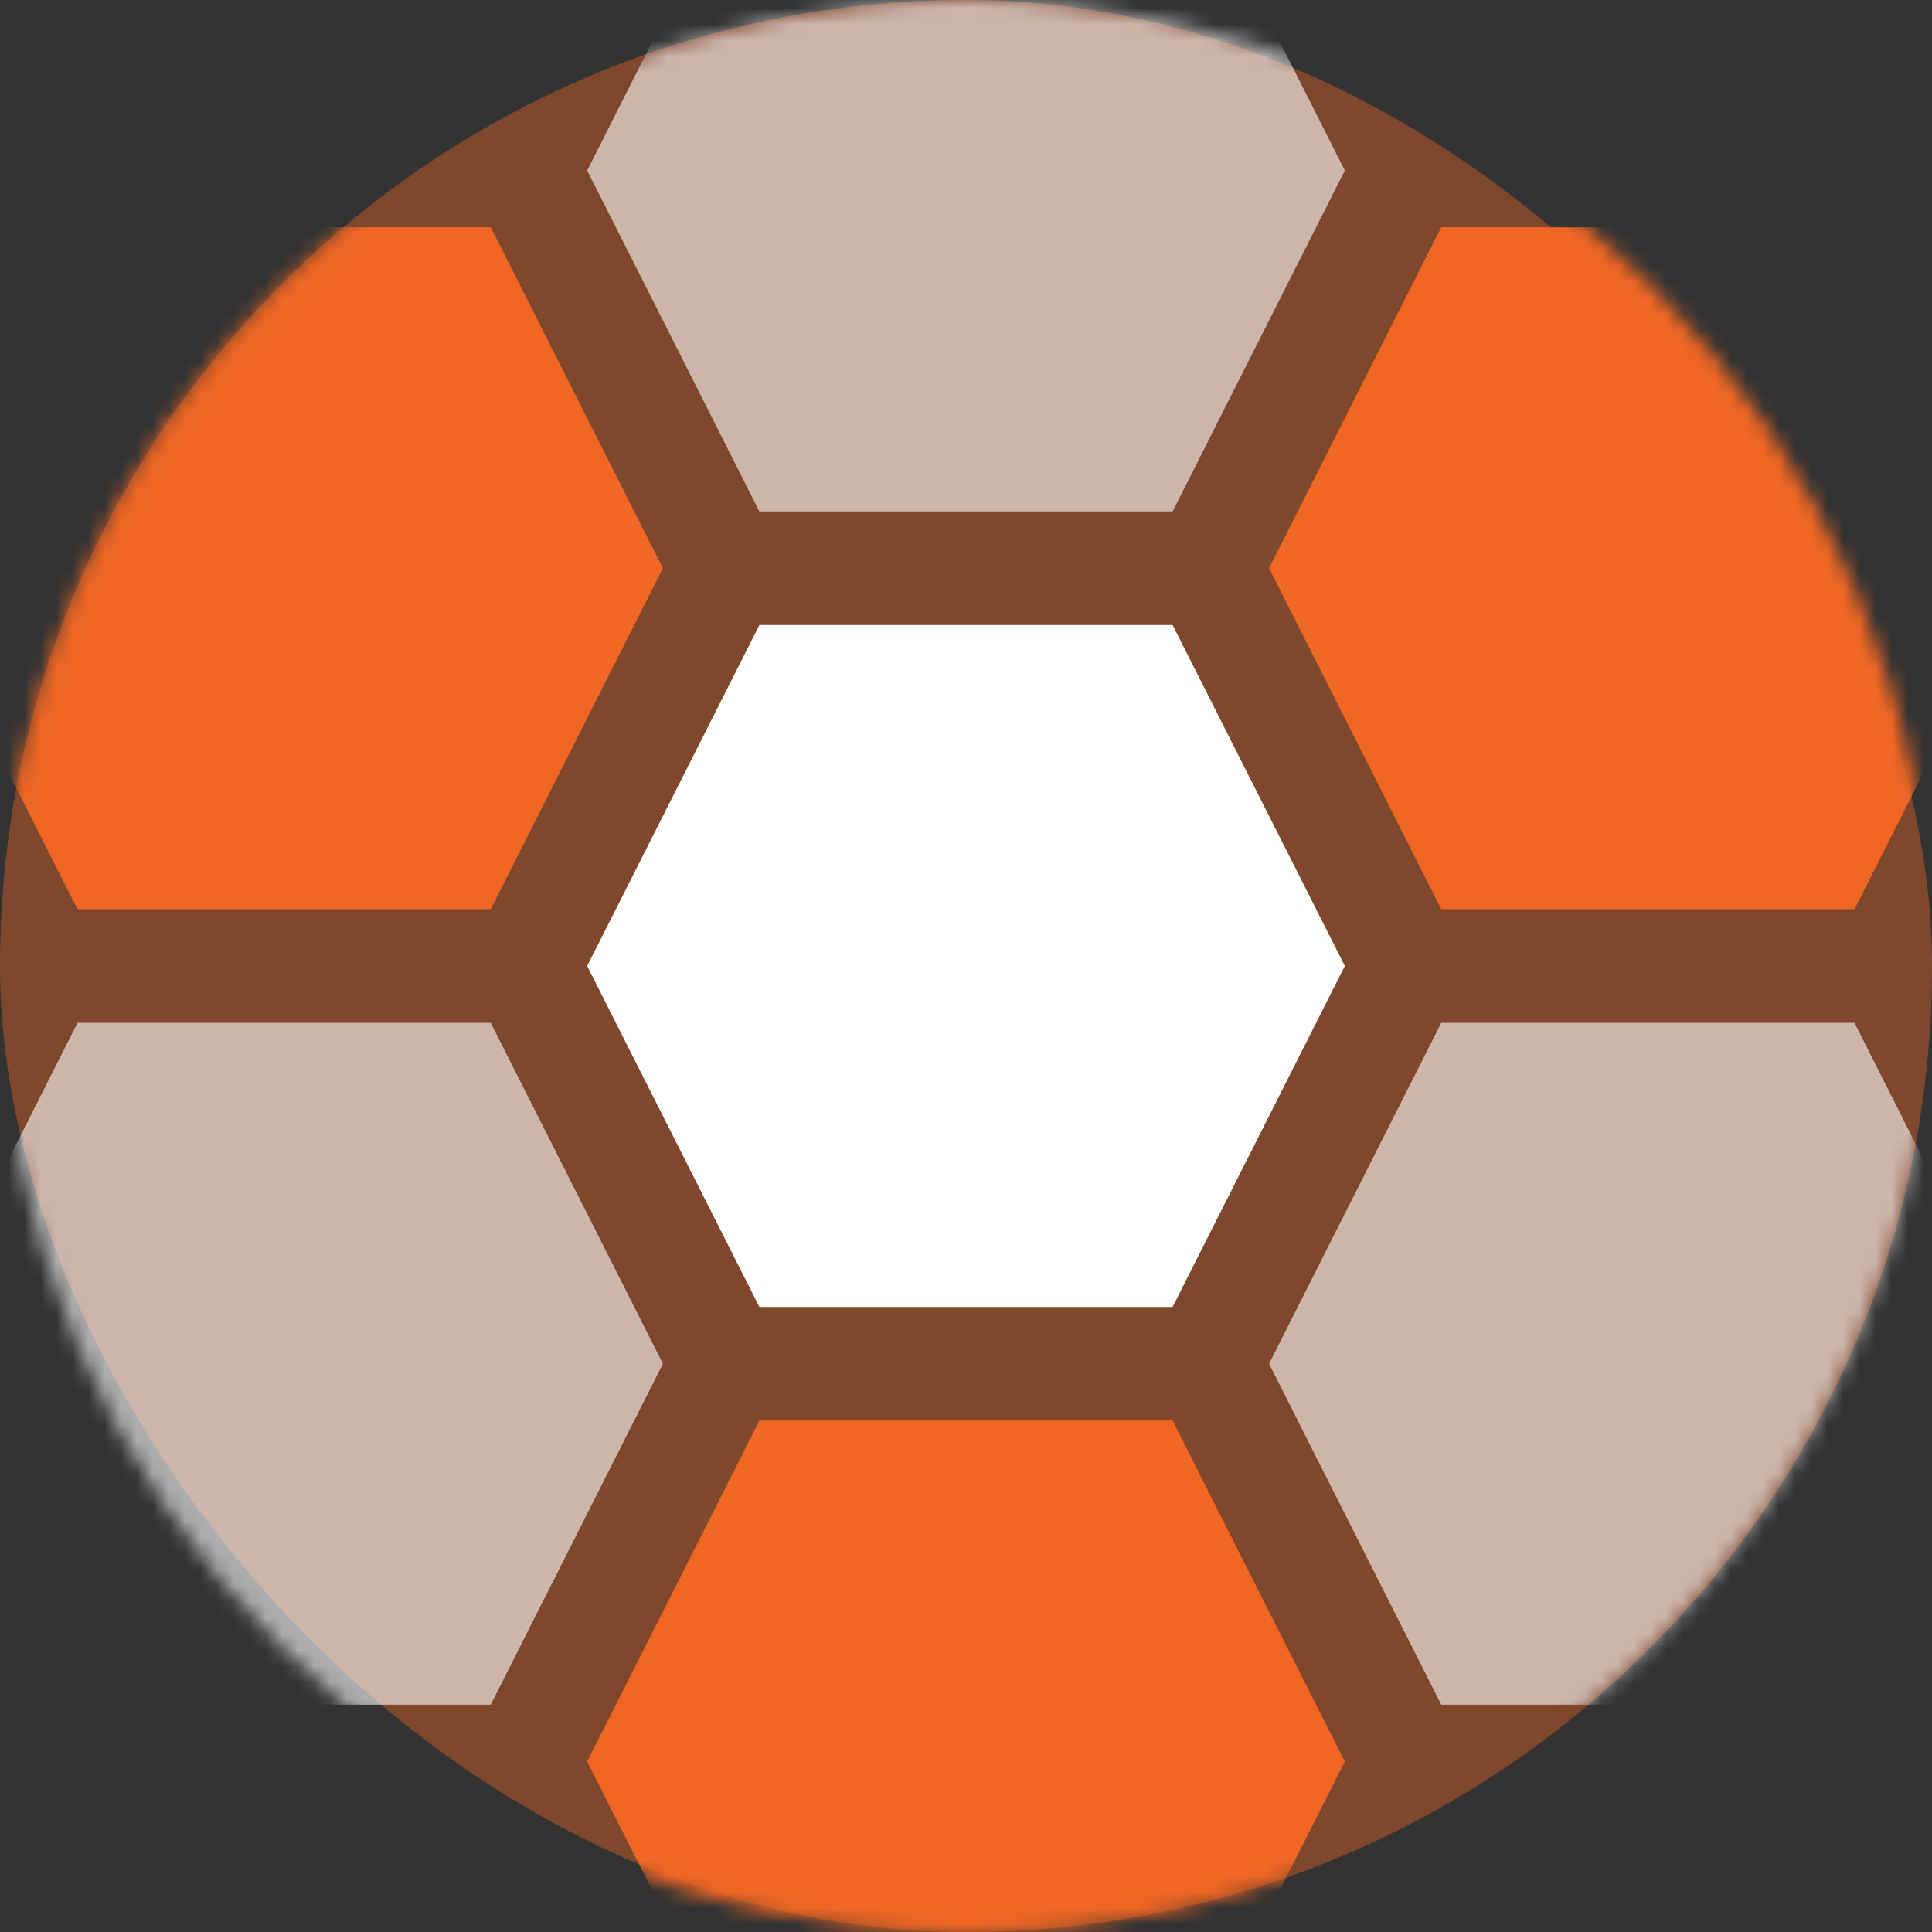 <svg width="120" height="120" viewBox="0 0 120 120" fill="none" xmlns="http://www.w3.org/2000/svg"><rect x="0" y="0" width="120" height="120" fill="#333333" stroke="none"/><rect width="120" height="120" rx="60" fill="#F06724" fill-opacity=".4"/><mask id="a" maskUnits="userSpaceOnUse" x="0" y="0" width="120" height="120"><path fill-rule="evenodd" clip-rule="evenodd" d="M60 0C26.863 0 0 26.863 0 60s26.863 60 60 60 60-26.863 60-60S93.137 0 60 0z" fill="#52C41A"/></mask><g mask="url(#a)"><mask id="b" maskUnits="userSpaceOnUse" x="-11" y="-11" width="142" height="142"><rect x="-10.588" y="-10.588" width="141.176" height="141.176" rx="70.588" fill="#F06724"/></mask><g mask="url(#b)"><path d="M72.834 38.824H47.166L36.47 60l10.695 21.176h25.668L83.53 60 72.834 38.824z" fill="#fff"/><path d="M72.834 88.235H47.166L36.47 109.412l10.695 21.176h25.668l10.695-21.176-10.695-21.177z" fill="#F06724"/><path opacity=".6" d="M115.187 63.53H89.519L78.823 84.705l10.696 21.176h25.668l10.695-21.176-10.695-21.177z" fill="#fff"/><path d="M115.187 14.118H89.519L78.823 35.294 89.52 56.471h25.668l10.695-21.177-10.695-21.176z" fill="#F06724"/><path opacity=".6" d="M72.834-10.588H47.166L36.47 10.588l10.695 21.177h25.668L83.53 10.588 72.834-10.588z" fill="#fff"/><path d="M30.481 14.118H4.813L-5.882 35.294 4.813 56.471H30.48l10.695-21.177-10.695-21.176z" fill="#F06724"/><path opacity=".6" d="M30.481 63.53H4.813L-5.882 84.705l10.695 21.176H30.48l10.695-21.176-10.695-21.177z" fill="#fff"/></g></g></svg>